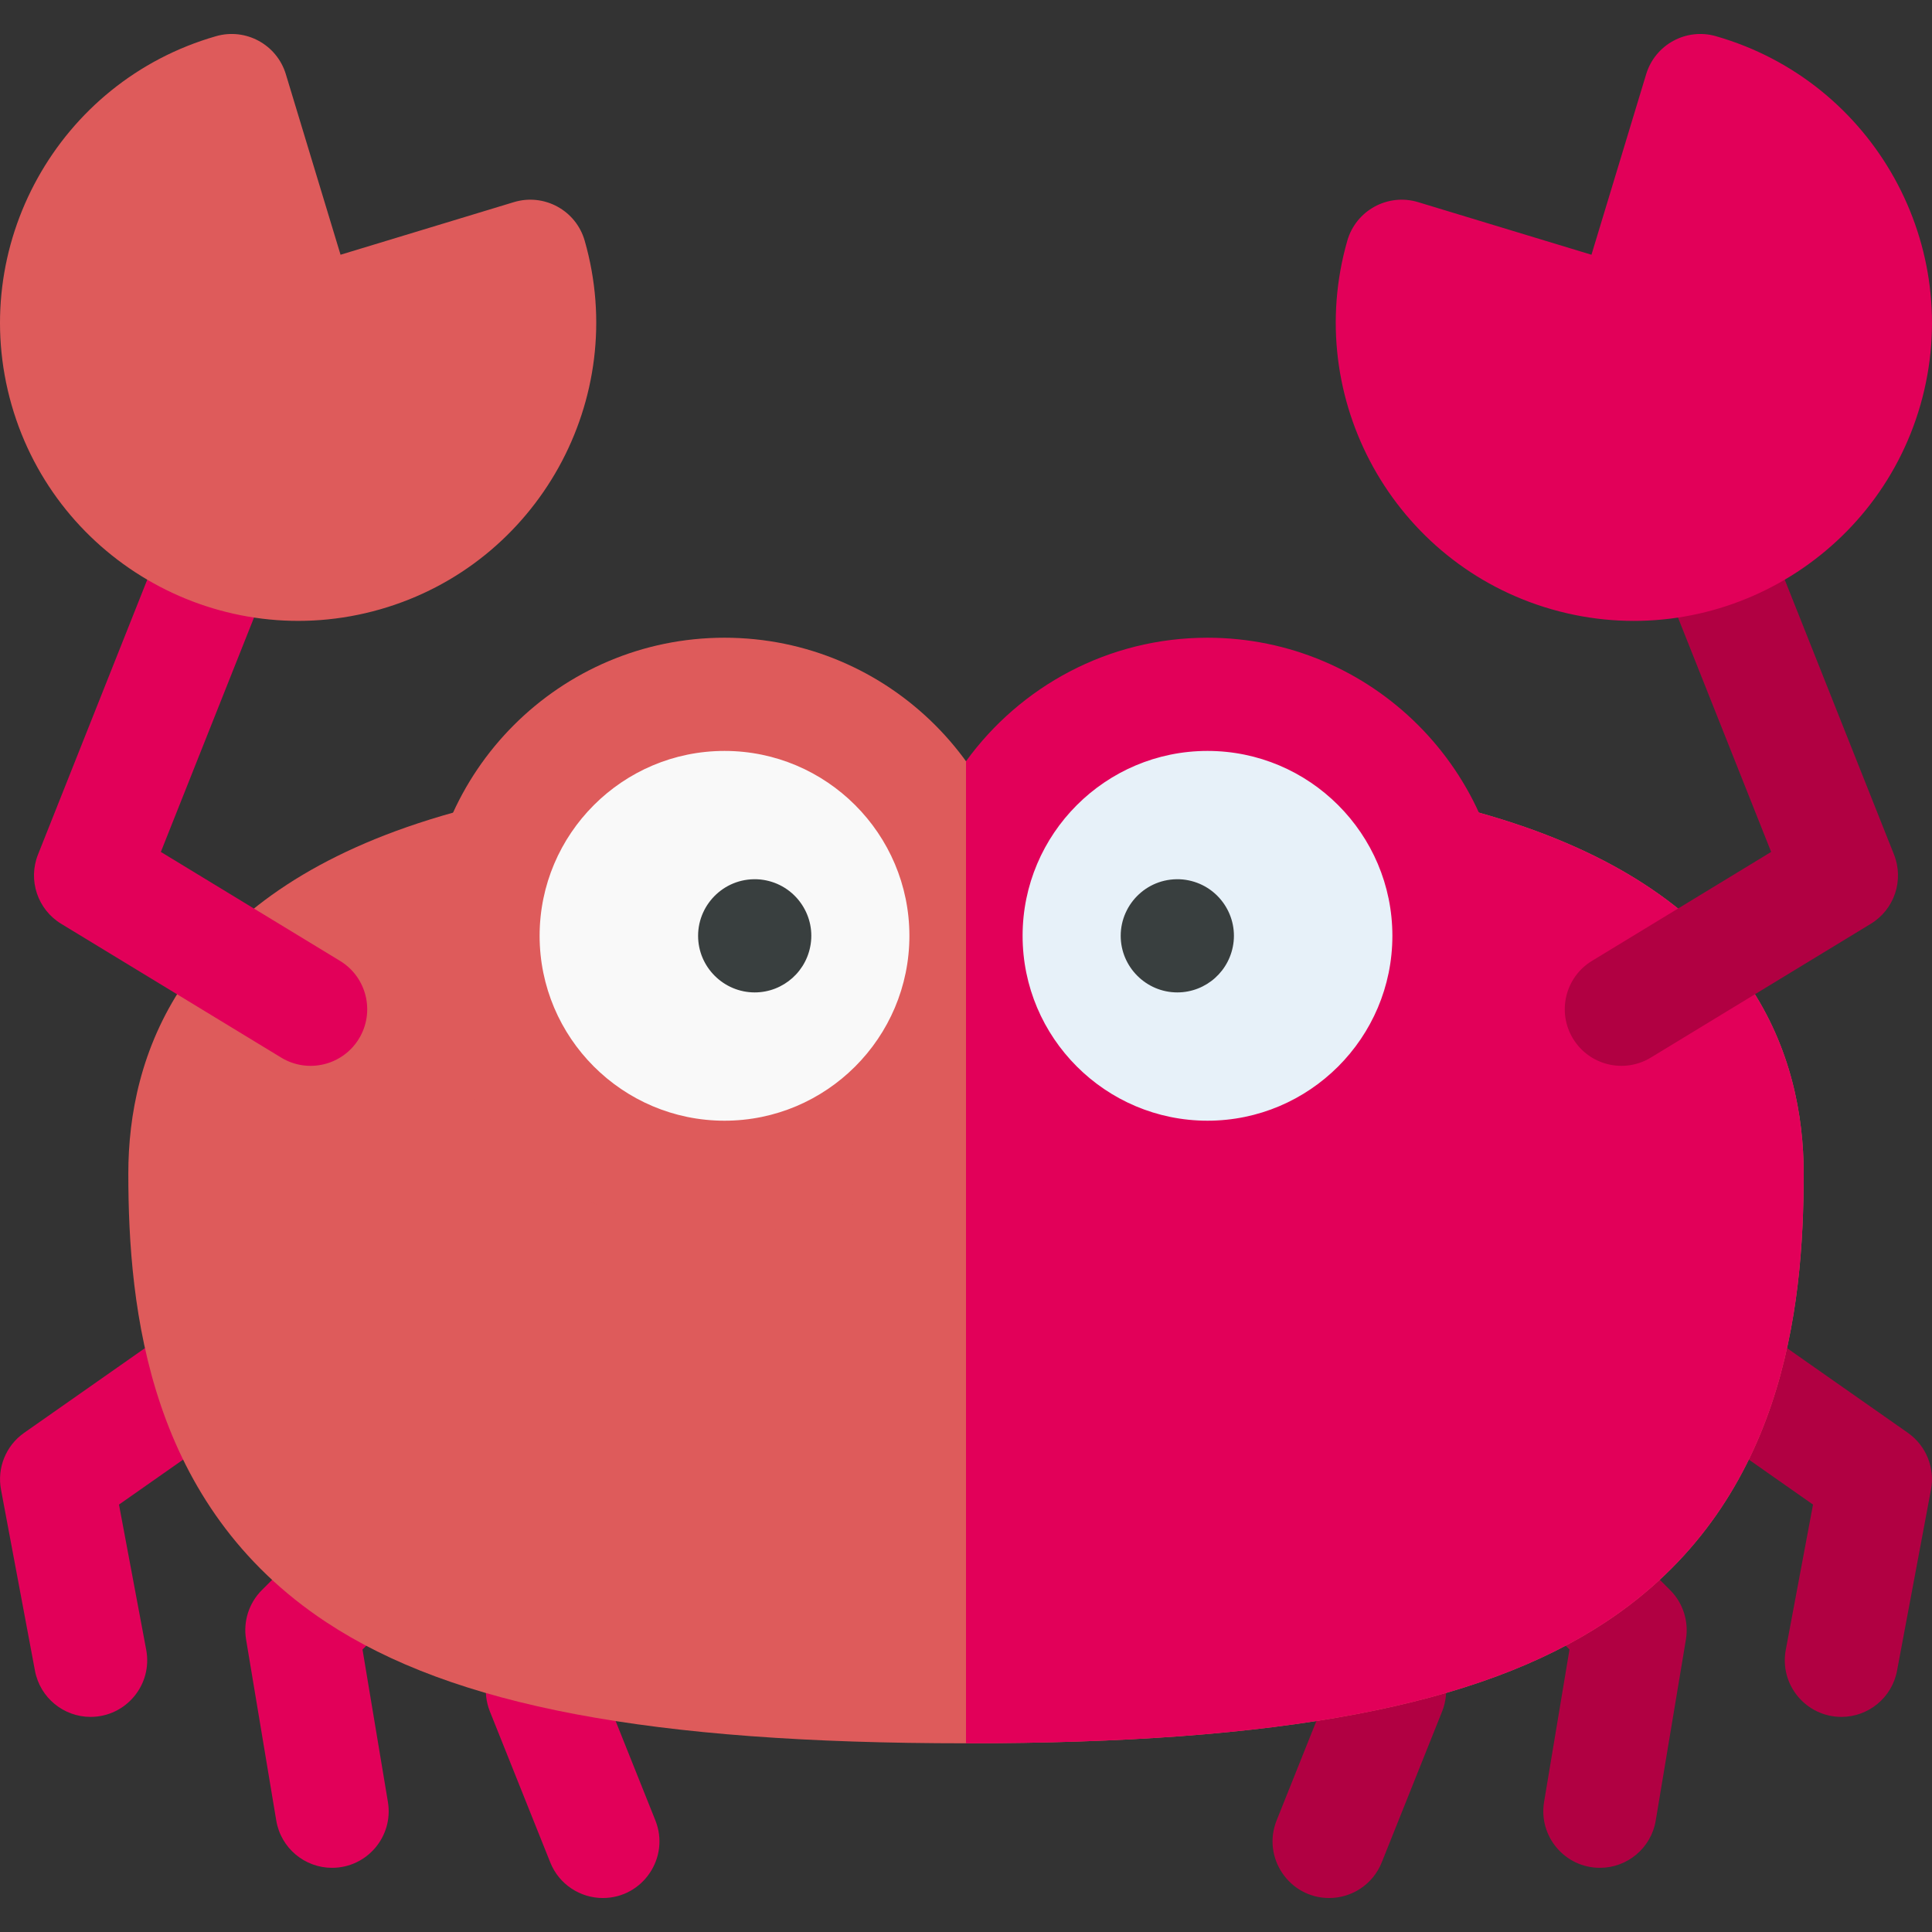 <svg id="Capa_1" enable-background="new 0 0 512.018 512.018" height="512" viewBox="0 0 512.018 512.018" width="512" xmlns="http://www.w3.org/2000/svg"><rect x="0" y="0" width="512.018" height="512.018" fill="#333333" stroke="none"/><g><g fill="#e20059"><path d="m159.763 503.013c-5.953 0-11.585-3.568-13.932-9.433l-16-40c-2.074-5.186-1.096-11.094 2.54-15.334l19.06-22.23c5.392-6.289 14.862-7.016 21.151-1.624s7.016 14.862 1.624 21.151l-13.146 15.332 12.625 31.563c3.942 9.853-3.339 20.575-13.922 20.575z"/><path d="m87.991 495.011c-7.2 0-13.555-5.199-14.778-12.537l-8-48c-.796-4.778.764-9.647 4.189-13.072l25.52-25.52c5.857-5.858 15.355-5.858 21.213 0s5.858 15.355 0 21.213l-20.062 20.062 6.731 40.386c1.524 9.143-5.526 17.468-14.813 17.468z"/><path d="m23.992 455.011c-7.077 0-13.375-5.029-14.726-12.238l-9-48c-1.084-5.784 1.314-11.668 6.133-15.047l53.51-37.51c6.784-4.755 16.138-3.111 20.893 3.673 4.755 6.783 3.111 16.137-3.673 20.893l-45.595 31.962 7.219 38.501c1.733 9.249-5.373 17.766-14.761 17.766z"/></g><path d="m352.254 503.013c-10.566 0-17.869-10.709-13.922-20.575l12.625-31.563-13.146-15.332c-5.392-6.29-4.665-15.759 1.624-21.151s15.758-4.666 21.151 1.624l19.06 22.23c3.635 4.24 4.613 10.148 2.539 15.334l-16 40c-2.345 5.864-7.978 9.432-13.931 9.433z" fill="#b10042"/><path d="m424.026 495.011c-9.304 0-16.334-8.346-14.813-17.468l6.731-40.386-20.062-20.062c-5.858-5.858-5.858-15.355 0-21.213 5.858-5.857 15.356-5.857 21.213 0l25.52 25.52c3.426 3.425 4.985 8.294 4.189 13.072l-8 48c-1.222 7.338-7.578 12.537-14.778 12.537z" fill="#b10042"/><path d="m488.025 455.011c-9.405.005-16.489-8.541-14.76-17.767l7.219-38.501-45.596-31.962c-6.783-4.755-8.428-14.109-3.673-20.893 4.757-6.784 14.111-8.427 20.894-3.673l53.51 37.51c4.819 3.378 7.218 9.263 6.133 15.047l-9 48c-1.352 7.209-7.651 12.239-14.727 12.239z" fill="#b10042"/><path d="m478.009 311.009c0 36.18-5.45 87.88-52.56 118.92-33.65 22.19-85.91 32.08-169.44 32.08-83.59 0-135.87-9.89-169.52-32.08-47.04-31.03-52.48-82.73-52.48-118.92 0-30.79 13.33-71.89 76.84-92.84 33.39-11.03 79.52-16.16 145.16-16.16s111.77 5.13 145.16 16.16c63.51 20.95 76.84 62.05 76.84 92.84z" fill="#de5b5b"/><path d="m478.009 311.009c0 36.18-5.45 87.88-52.56 118.92-33.65 22.19-85.91 32.08-169.44 32.08v-260c65.64 0 111.77 5.13 145.16 16.16 63.51 20.95 76.84 62.05 76.84 92.84z" fill="#e20059"/><circle cx="192.009" cy="248.009" fill="#f9f9f9" r="64"/><path d="m192.009 327.009c-43.561 0-79-35.439-79-79s35.439-79 79-79 79 35.439 79 79-35.44 79-79 79zm0-128c-27.019 0-49 21.981-49 49s21.981 49 49 49 49-21.981 49-49-21.982-49-49-49z" fill="#de5b5b"/><path d="m200.009 263.009c-8.198 0-15-6.689-15-15 0-8.637 7.418-15.769 16.47-14.93 8.492.871 14.278 8.435 13.46 16.41-.809 7.794-7.329 13.52-14.93 13.52z" fill="#393f3f"/><circle cx="320.009" cy="248.009" fill="#e7f1f9" r="64"/><path d="m320.009 169.009c-26.3 0-49.64 12.92-64 32.74v92.52c14.36 19.82 37.7 32.74 64 32.74 43.56 0 79-35.44 79-79s-35.44-79-79-79zm0 128c-27.02 0-49-21.98-49-49s21.98-49 49-49 49 21.98 49 49-21.98 49-49 49z" fill="#e20059"/><path d="m312.009 263.009c-8.233 0-15-6.732-15-15 0-8.599 7.367-15.766 16.479-14.93 8.49.889 14.262 8.418 13.45 16.41-.807 7.784-7.32 13.52-14.929 13.52z" fill="#393f3f"/><path d="m74.525 280.285-58.31-35.46c-6.251-3.802-8.848-11.559-6.145-18.357l34.17-85.96c3.06-7.699 11.781-11.458 19.48-8.398 7.698 3.06 11.458 11.782 8.398 19.48l-29.49 74.186 47.485 28.876c7.078 4.305 9.327 13.532 5.022 20.61-4.297 7.066-13.52 9.334-20.61 5.023z" fill="#e20059"/><path d="m154.958 63.797c-2.307-8.056-10.767-12.656-18.777-10.226l-45.931 13.941-14.498-47.852c-2.376-7.843-10.608-12.328-18.484-10.072-41.879 11.988-66.197 55.811-54.209 97.69 11.972 41.822 55.756 66.213 97.69 54.209 41.879-11.987 66.197-55.811 54.209-97.69z" fill="#de5b5b"/><path d="m416.883 275.263c-4.305-7.078-2.056-16.306 5.022-20.61l47.484-28.876-29.49-74.186c-3.06-7.698.7-16.42 8.398-19.48 7.703-3.061 16.421.701 19.48 8.398l34.17 85.96c2.702 6.799.105 14.556-6.146 18.357l-58.31 35.46c-7.077 4.304-16.304 2.054-20.608-5.023z" fill="#b10042"/><path d="m454.749 9.588c-7.878-2.254-16.107 2.229-18.483 10.072l-14.497 47.852-45.933-13.94c-8.018-2.434-16.473 2.179-18.777 10.226-11.987 41.879 12.331 85.702 54.21 97.69 42.04 12.033 85.749-12.493 97.69-54.209 11.987-41.88-12.331-85.703-54.21-97.691z" fill="#e20059"/></g></svg>